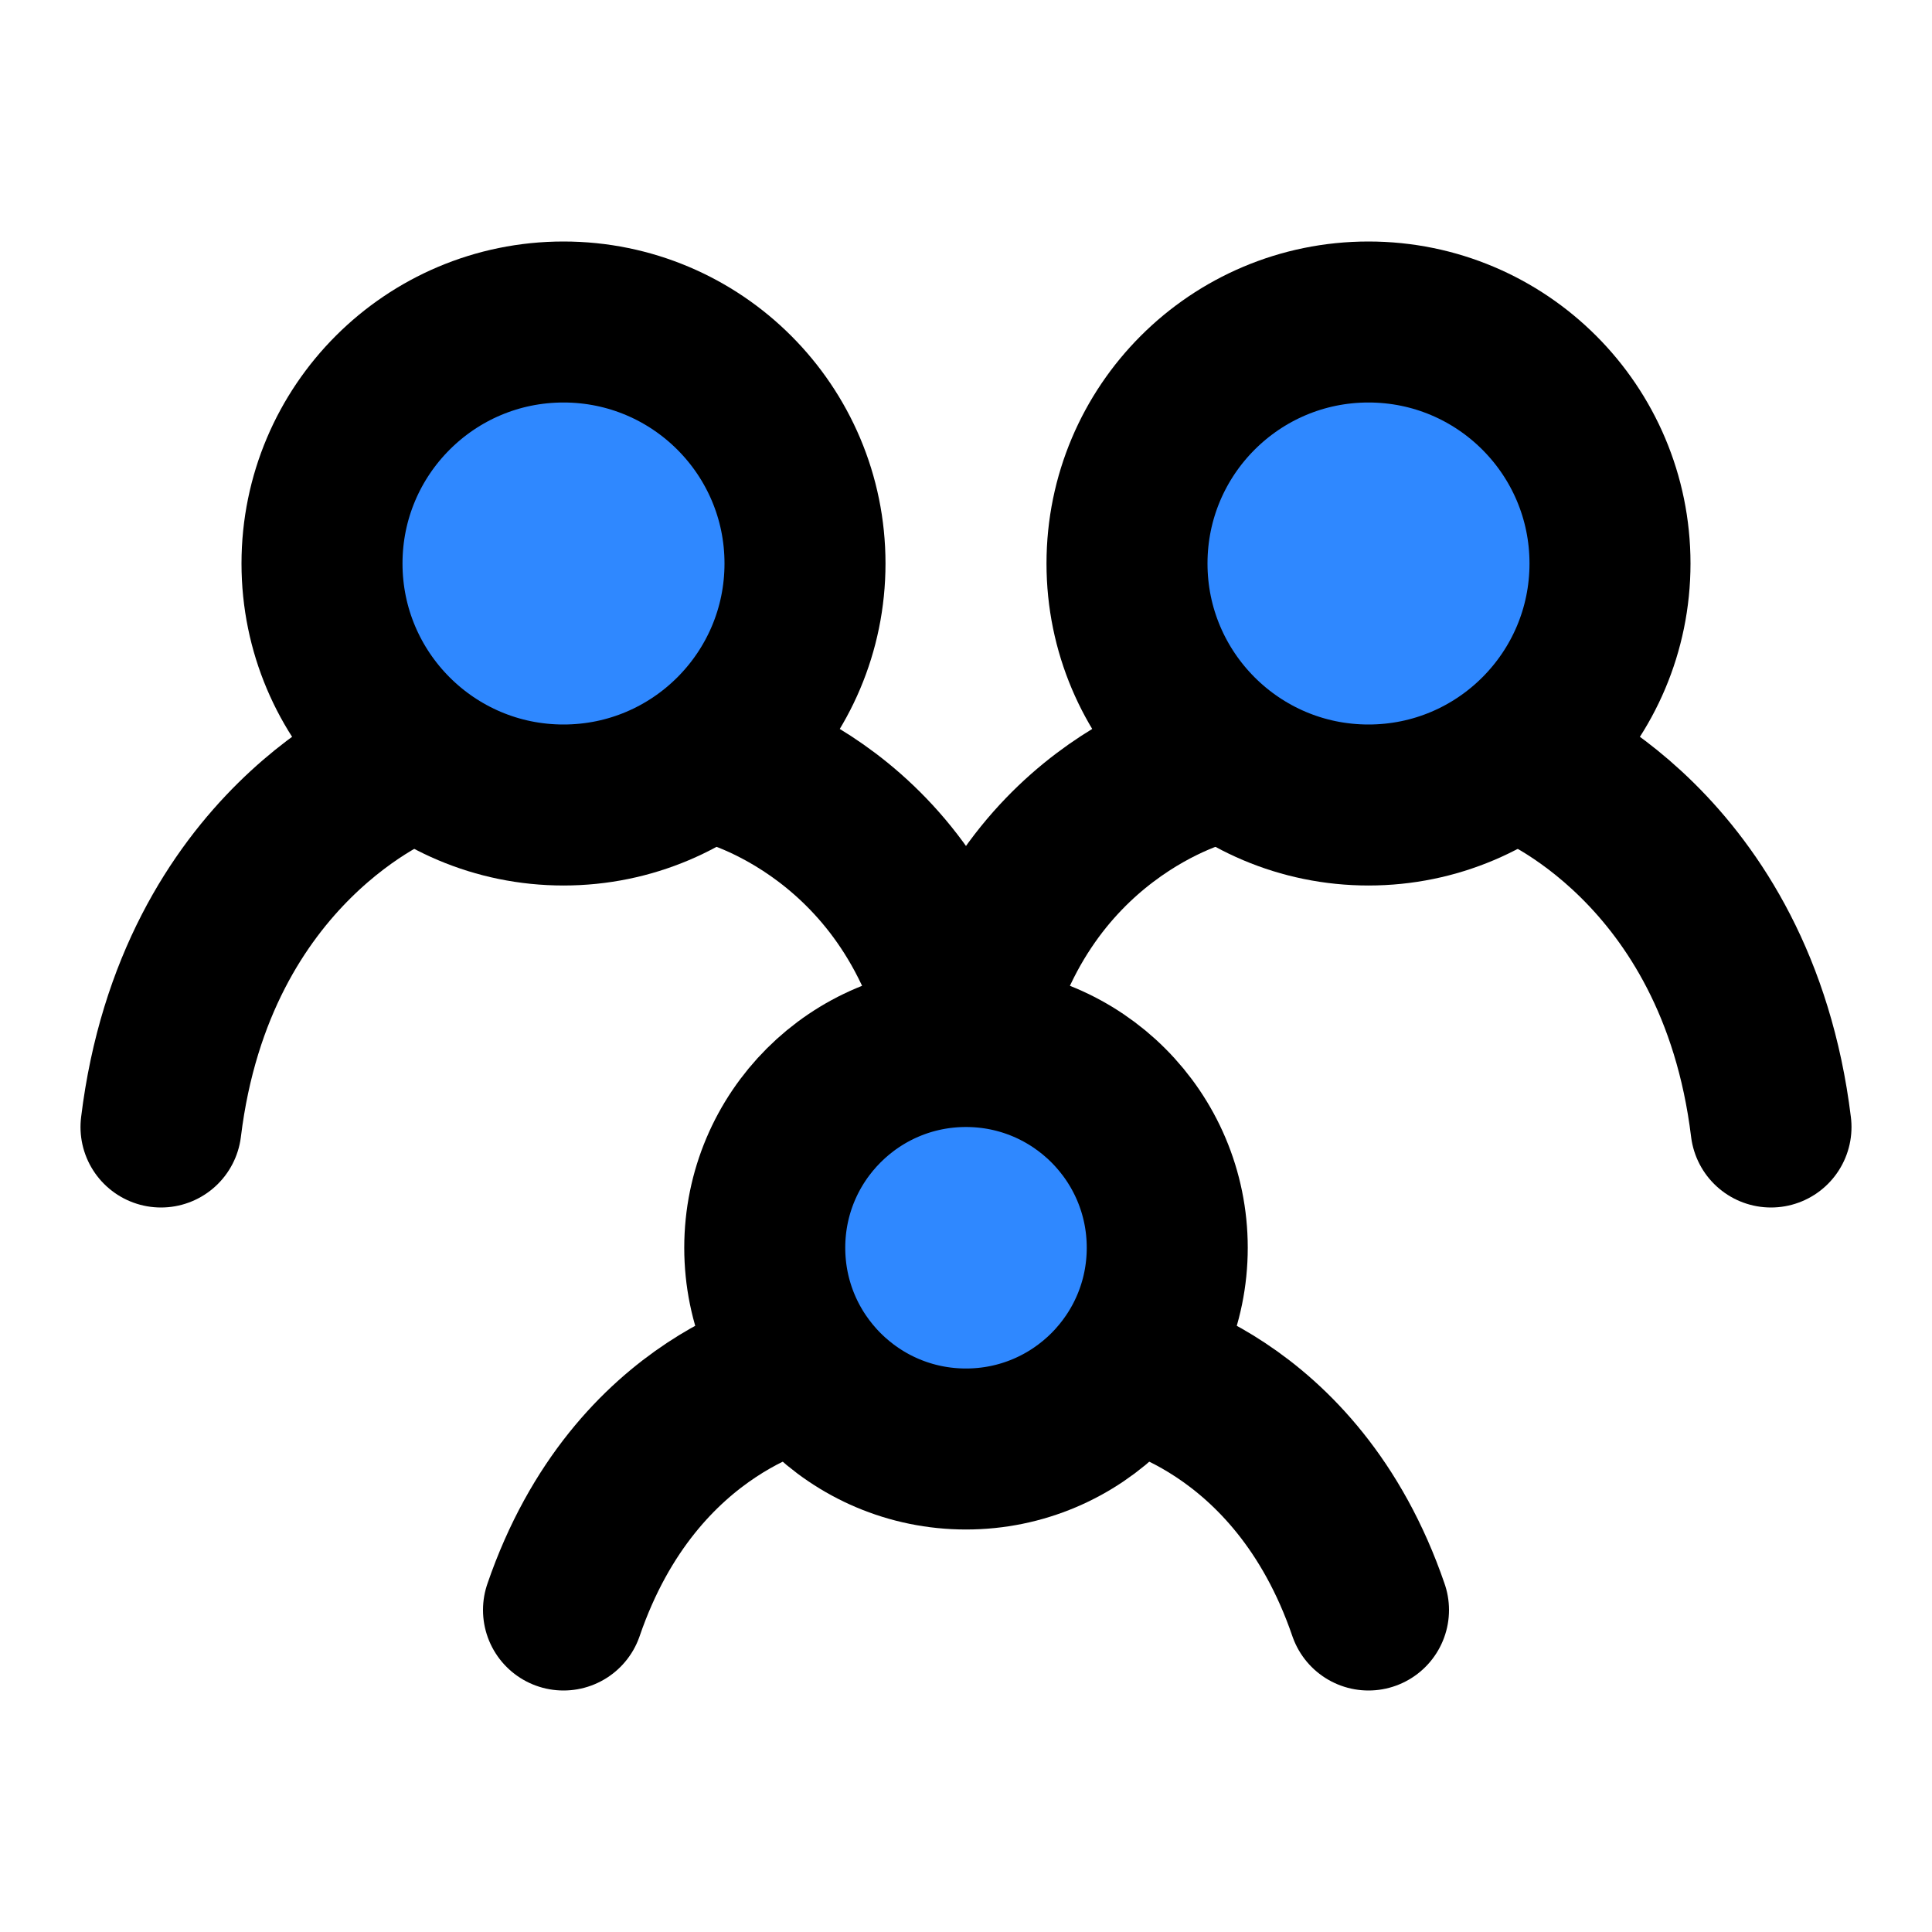 <svg viewBox="0 0 48 48" fill="none" xmlns="http://www.w3.org/2000/svg" height="1em" width="1em">
  <path d="M10 19s-5.143 2-6 9m34-9s5.143 2 6 9m-26-9s4.8 1.167 6 7m6-7s-4.8 1.167-6 7m-4 8s-4.2.75-6 6m14-6s4.2.75 6 6" stroke="#000" stroke-width="4" stroke-linecap="round"/>
  <circle cx="24" cy="31" r="5" fill="#2F88FF" stroke="#000" stroke-width="4" stroke-linecap="round" stroke-linejoin="round"/>
  <circle cx="34" cy="14" r="6" fill="#2F88FF" stroke="#000" stroke-width="4" stroke-linecap="round" stroke-linejoin="round"/>
  <circle cx="14" cy="14" r="6" fill="#2F88FF" stroke="#000" stroke-width="4" stroke-linecap="round" stroke-linejoin="round"/>
</svg>
